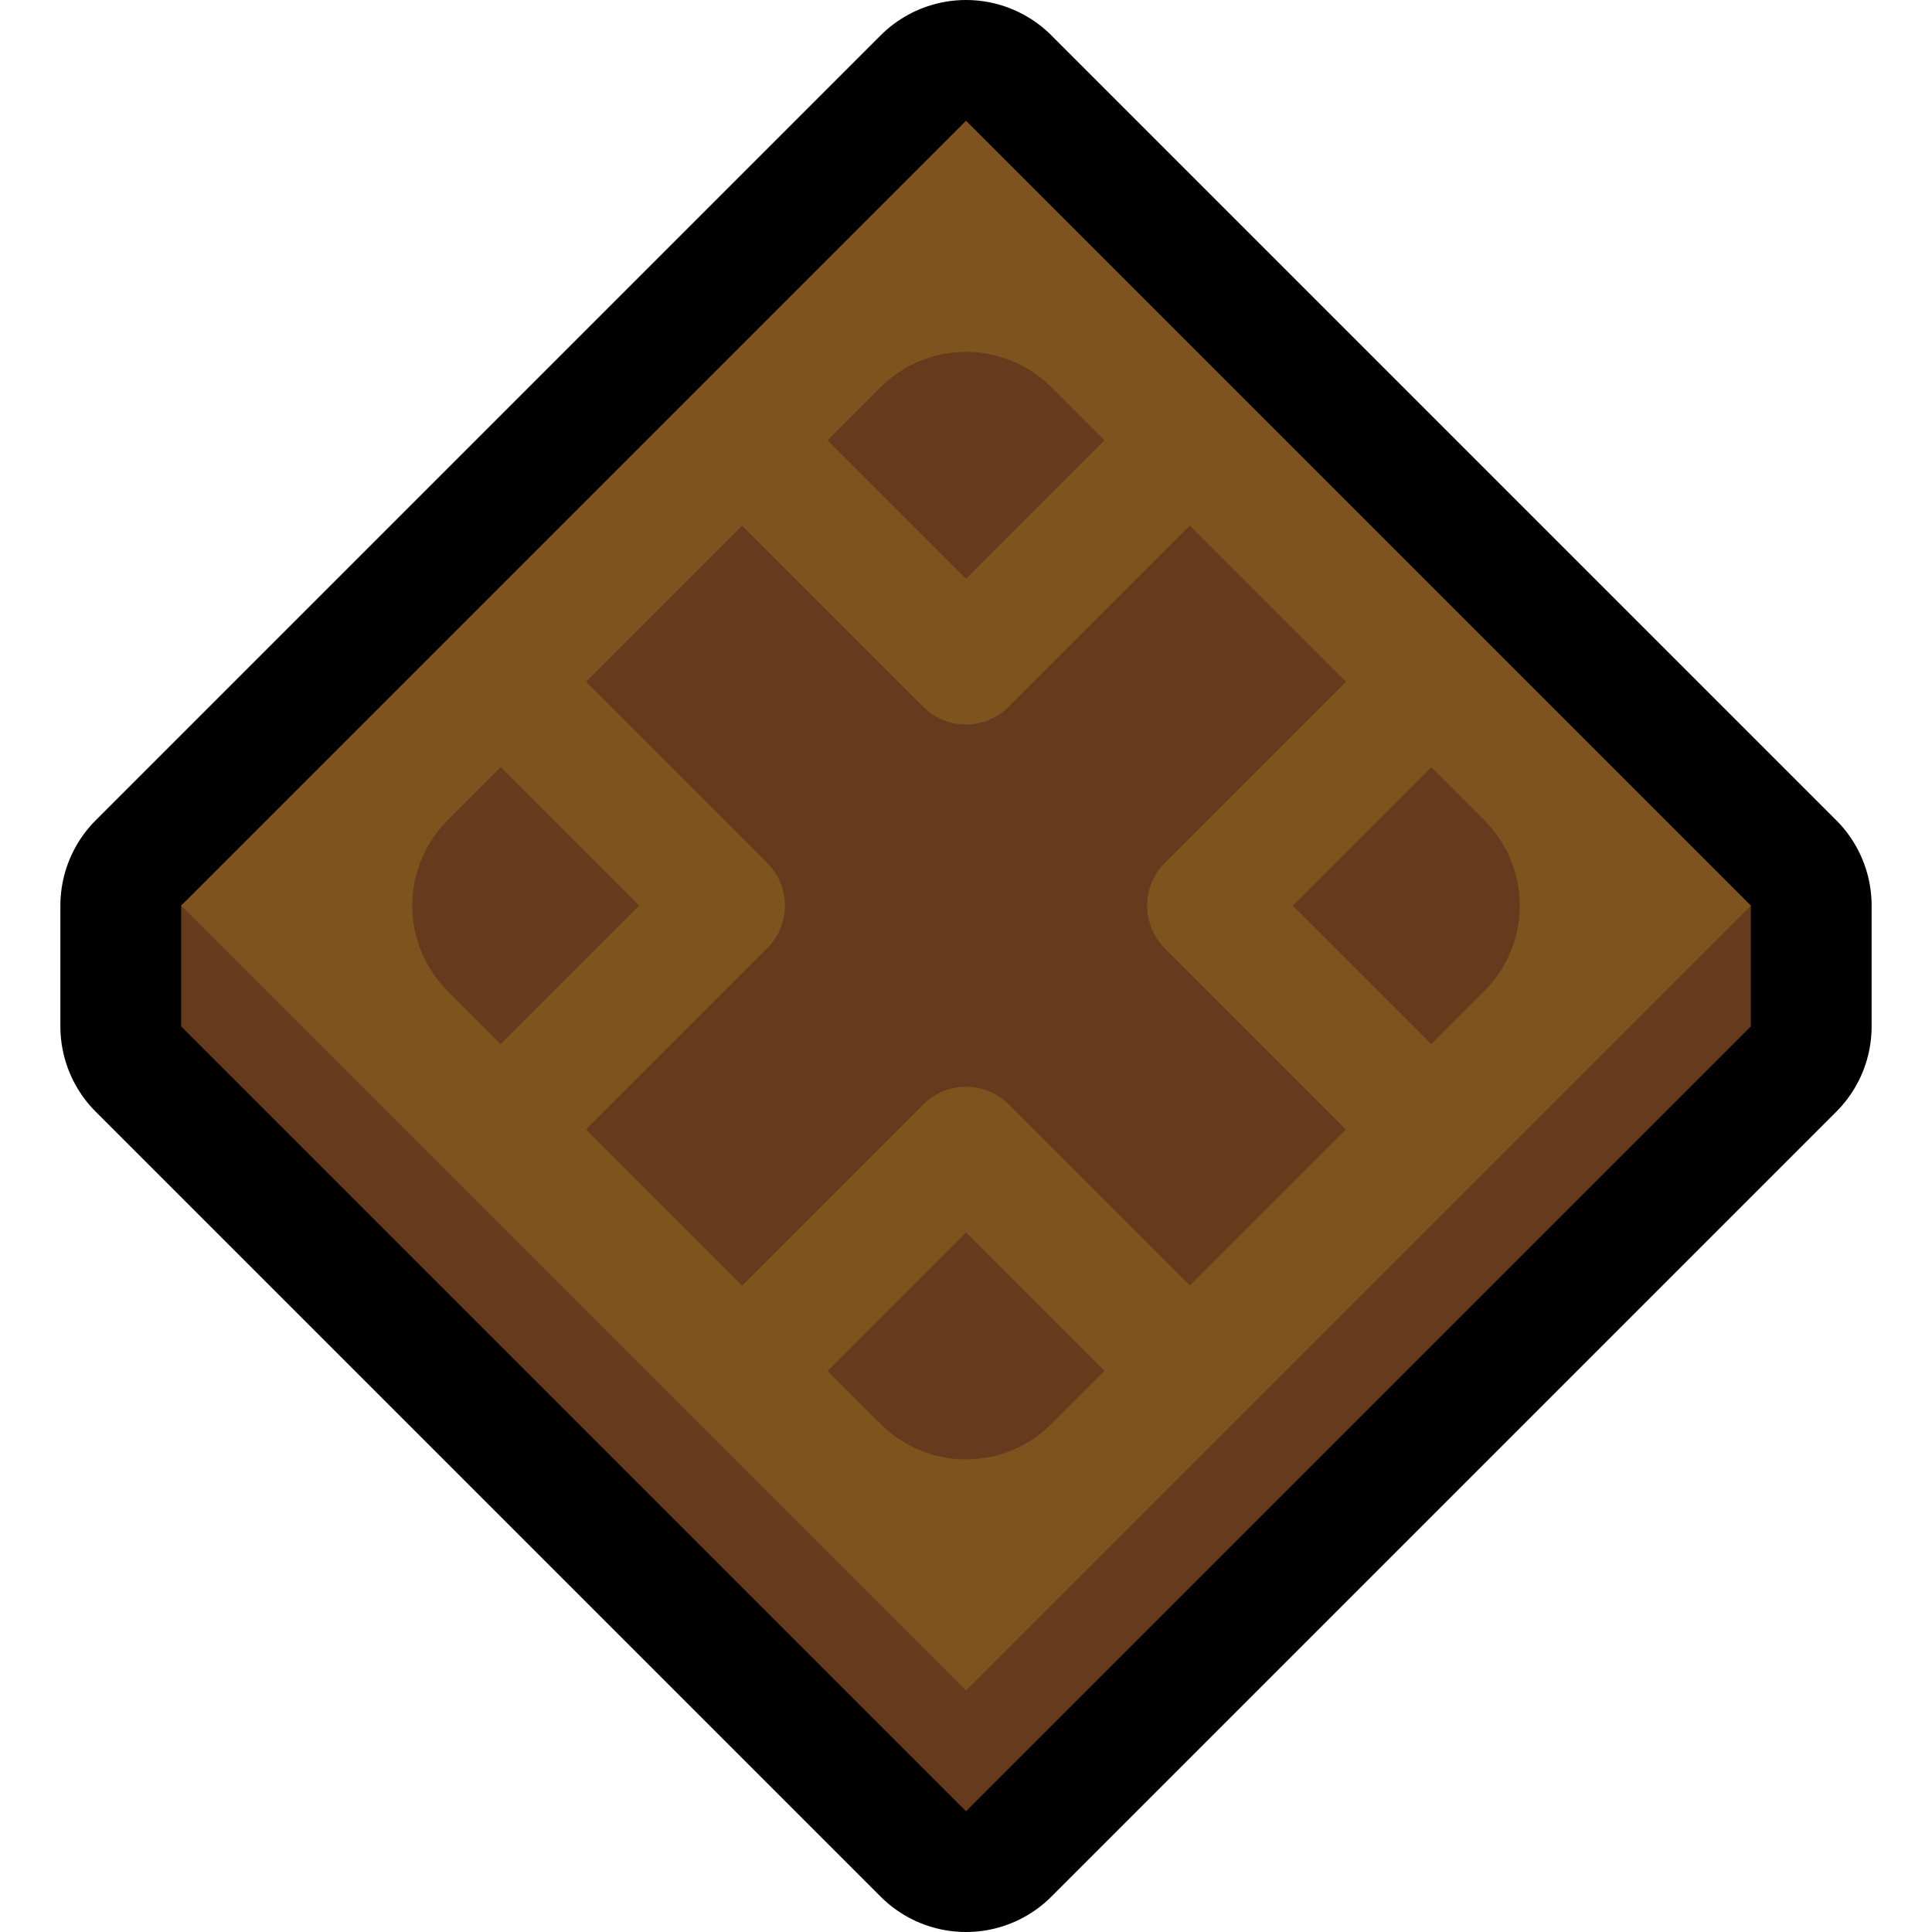<?xml version="1.0" encoding="UTF-8"?>
<!DOCTYPE svg  PUBLIC '-//W3C//DTD SVG 1.1//EN'  'http://www.w3.org/Graphics/SVG/1.1/DTD/svg11.dtd'>
<svg clip-rule="evenodd" fill-rule="evenodd" stroke-linecap="round" stroke-linejoin="round" stroke-miterlimit="10" version="1.1" viewBox="0 0 32 32" xml:space="preserve" xmlns="http://www.w3.org/2000/svg">
<rect id="color_modifier" width="32" height="32" fill="none"/><clipPath id="_clip1"><rect width="32" height="32"/></clipPath><g clip-path="url(#_clip1)"><g id="outline"><path d="m3 15 13-13 13 13v2l-13 13-13-13v-2z" fill="none" stroke="#000" stroke-width="4px"/></g><g id="emoji"><path d="m3 17v-2l13-11 13 11v2l-13 13-13-13z" fill="#663A1D"/><path d="m29 15-13 13-13-13 13-13 13 13z" fill="#7F531D"/><path d="m24.586 13.586c0.375 0.375 0.586 0.884 0.586 1.414s-0.211 1.039-0.586 1.414l-7.172 7.172c-0.375 0.375-0.884 0.586-1.414 0.586s-1.039-0.211-1.414-0.586l-7.172-7.172c-0.375-0.375-0.586-0.884-0.586-1.414s0.211-1.039 0.586-1.414l7.172-7.172c0.375-0.375 0.884-0.586 1.414-0.586s1.039 0.211 1.414 0.586l7.172 7.172z" fill="#663A1D"/><path d="m9 12 3 3-3 3" fill="none" stroke="#7F531D" stroke-linecap="square" stroke-miterlimit="3" stroke-width="2px"/><path d="m19 8-3 3-3-3" fill="none" stroke="#7F531D" stroke-linecap="square" stroke-miterlimit="3" stroke-width="2px"/><path d="m23 12-3 3 3 3" fill="none" stroke="#7F531D" stroke-linecap="square" stroke-miterlimit="3" stroke-width="2px"/><path d="m19 22-3-3-3 3" fill="none" stroke="#7F531D" stroke-linecap="square" stroke-miterlimit="3" stroke-width="2px"/></g></g></svg>
